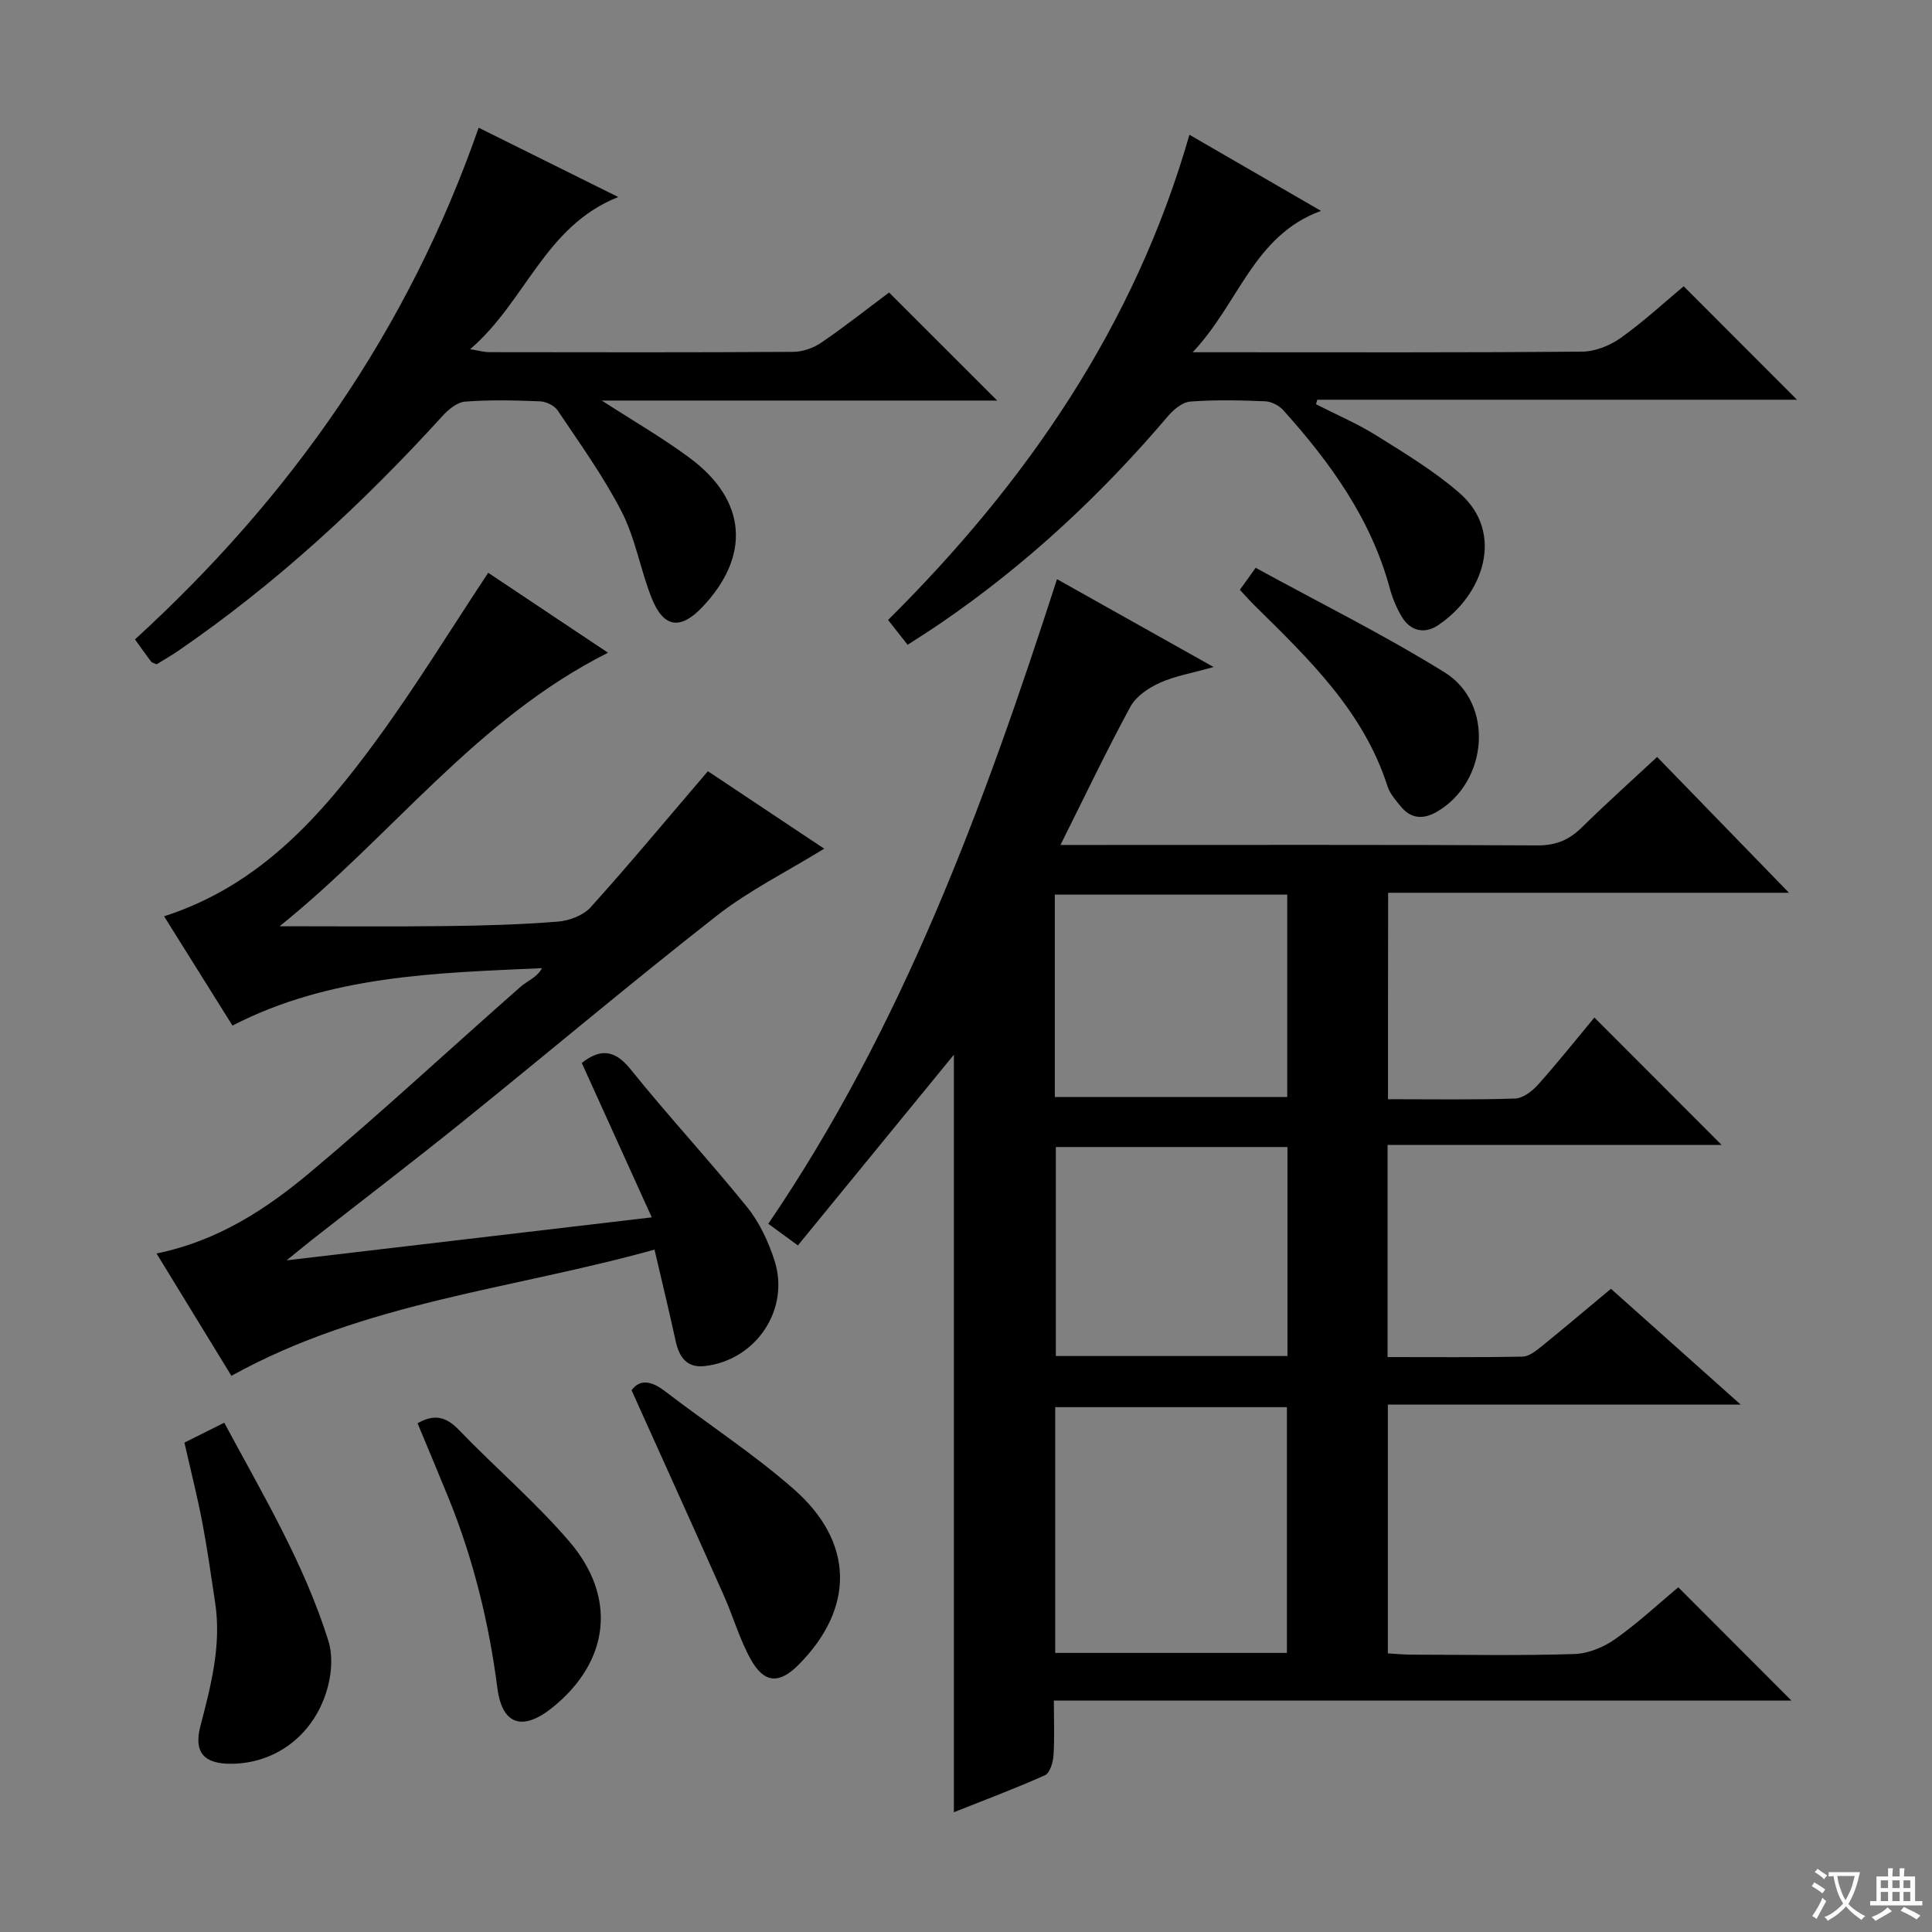 <svg enable-background="new 0 0 400 400" viewBox="0 0 400 400" xmlns="http://www.w3.org/2000/svg"><rect x="0" y="0" width="400" height="400" fill="#808080" stroke="none"/><path d="m377.9 391.2c-.2.3-.4.5-.6.8-.7-.6-1.4-1-2.2-1.5.2-.3.4-.5.5-.8.6.4 1.4.8 2.3 1.5zm-1.8 6.1c-.2-.2-.5-.4-.9-.6.4-.6.8-1.2 1.2-1.9s.7-1.3.9-1.9c.3.3.5.5.8.7-.7 1.3-1.4 2.6-2 3.7zm2.2-9c-.3.3-.5.5-.6.8-.6-.6-1.3-1.1-2-1.5.3-.3.5-.5.6-.7.6.5 1.3.9 2 1.4zm.3.2v-.9h2 4.5c-.3 1.3-.6 2.5-1 3.6s-.9 2.1-1.4 3c.4.5 1 1 1.6 1.4s1.2.8 1.9 1.1c-.3.2-.5.4-.8.8-.4-.3-1-.7-1.6-1.2s-1.2-1.1-1.6-1.6c-.5.6-1.1 1.1-1.7 1.6s-1.4.9-2.1 1.4c-.1-.3-.3-.5-.7-.8.6-.2 1.2-.5 1.9-1s1.4-1.1 2-1.8c-.5-.8-.9-1.6-1.2-2.5s-.6-2-.8-3.2c-.4.1-.7.1-1 .1zm2.5 2.7c.3 1 .7 1.7 1 2.2.3-.5.6-1.1 1-2s.6-1.9.9-3h-3.2-.4c.1.9.3 1.8.7 2.8z" fill="#fafbfa"/><path d="m396.5 388.5v1.5 3.6h1.5v.9c-.4 0-1 0-1.7 0h-7.9c-.5 0-.9 0-1.2 0v-.9h1.3v-3.5c0-.7 0-1.2 0-1.6h2.4c0-.8 0-1.4 0-1.7h1c0 .3-.1.8-.1 1.7h1.5c0-.8 0-1.4 0-1.7h1c0 .3-.1.9-.1 1.7zm-8.2 9.2c-.2-.3-.5-.5-.8-.8.8-.3 1.4-.6 1.9-.9s1-.7 1.4-1.1c.3.3.6.5.9.8-1.6 1-2.8 1.6-3.4 2zm2.6-6.8v-1.6h-1.5v1.6zm0 2.7v-1.9h-1.5v1.9zm2.4-2.7v-1.6h-1.5v1.6zm0 2.7v-1.9h-1.5v1.9zm.2 2 .7-.8c.4.2.9.5 1.6.8s1.3.7 1.8 1c-.3.3-.5.5-.8.8-.4-.3-1.5-1-3.3-1.8zm2-4.7v-1.6h-1.4v1.6zm0 2.7v-1.9h-1.4v1.9z" fill="#fafbfa"/><g fill="#010000"><path d="m287.37 227.58c9.04 0 17.69.15 26.32-.14 1.65-.06 3.57-1.56 4.78-2.91 4.1-4.59 7.93-9.41 11.63-13.86 8.77 8.78 17.42 17.44 26.35 26.38-22.89 0-45.89 0-69.17 0v43.92c9.37 0 18.65.08 27.92-.09 1.29-.02 2.71-1.11 3.82-2.01 4.79-3.87 9.48-7.86 14.51-12.04 8.72 7.79 17.38 15.52 26.85 23.97-24.82 0-48.77 0-73.04 0v51.52c1.62.09 3.36.26 5.11.26 11.17.02 22.34.22 33.49-.13 2.87-.09 6.07-1.4 8.46-3.09 4.72-3.33 8.98-7.31 13.07-10.73 7.93 7.94 15.52 15.54 23.42 23.45-50.68 0-101.36 0-152.7 0 0 4.19.17 7.81-.08 11.41-.1 1.43-.75 3.6-1.76 4.05-6.15 2.76-12.49 5.12-18.86 7.66 0-52.65 0-104.81 0-156.83-10.63 12.99-21.32 26.06-32.3 39.48-2.38-1.75-4.07-2.98-6.12-4.48 27.78-40.81 44.58-86.41 59.77-133.46 10.49 5.89 20.86 11.7 32.42 18.19-4.46 1.26-8 1.85-11.16 3.28-2.32 1.05-4.9 2.79-6.06 4.93-4.97 9.16-9.46 18.58-14.48 28.63h6.28c30.83 0 61.66-.07 92.49.09 3.84.02 6.56-1.15 9.2-3.75 5.1-5.01 10.43-9.79 15.56-14.56 9.28 9.56 18.45 19 27.3 28.12-26.83 0-54.73 0-82.99 0-.03 14.29-.03 28.19-.03 42.74zm-20.93 114.64c0-17.35 0-34.09 0-50.88-16.15 0-31.92 0-47.97 0v50.88zm.11-104.74c-16.33 0-32.06 0-47.95 0v43.27h47.95c0-14.48 0-28.69 0-43.27zm-48.16-52.26v41.9h48.12c0-14.21 0-27.95 0-41.9-16.06 0-31.82 0-48.12 0z"/><path d="m125.88 135.14c-27.34 13.74-44.75 37.95-67.99 56.63 12.31 0 23.51.1 34.71-.04 7.65-.09 15.3-.31 22.92-.92 2.35-.19 5.24-1.28 6.76-2.96 8.11-9 15.85-18.33 24.28-28.18 7.45 4.96 15.64 10.42 24.08 16.04-7.77 4.78-15.54 8.64-22.23 13.87-17.82 13.94-35.12 28.54-52.74 42.74-10.24 8.25-20.69 16.23-31.04 24.34-1.39 1.09-2.74 2.22-5.29 4.28 25.78-3.04 50.04-5.89 75.6-8.9-5.07-11.18-9.75-21.51-14.49-31.97 3.54-2.75 6.58-3.07 10.08 1.28 7.81 9.72 16.32 18.88 24.16 28.58 2.54 3.14 4.38 7.1 5.64 10.98 3.31 10.16-3.79 20.72-14.43 21.92-3.75.42-5.3-1.89-6.02-5.22-1.34-6.12-2.81-12.22-4.37-18.89-29.45 8.22-59.98 10.83-87.6 26.13-5.06-8.27-10.19-16.65-15.5-25.33 12.74-2.6 22.79-9.23 31.94-16.91 14.78-12.4 28.92-25.56 43.42-38.3 1.47-1.29 3.47-1.97 4.43-3.86-22.28.99-43.91 1.52-64.07 11.88-4.74-7.58-9.38-14.98-14.16-22.62 19.89-6.4 32.58-20.89 44.04-36.55 8.04-10.98 15.16-22.64 23.07-34.57 7.86 5.26 16.07 10.73 24.8 16.55z"/><path d="m246.26 27.9c9.24 5.35 17.87 10.34 27.24 15.76-13.97 5.1-16.93 19.06-26.57 29.27h6.18c24.83 0 49.66.09 74.48-.13 2.69-.02 5.75-1.26 7.98-2.85 4.73-3.37 9.02-7.34 13.02-10.68 8 8.01 15.81 15.83 23.46 23.49-32.58 0-65.95 0-99.32 0-.09.31-.18.62-.27.93 4.2 2.15 8.57 4.01 12.55 6.5 5.9 3.69 11.94 7.34 17.16 11.88 9.43 8.19 5.03 21.15-4.55 27.45-2.66 1.75-5.6 1.16-7.36-1.77-1.1-1.82-1.95-3.86-2.51-5.91-3.88-14.39-12.31-26.06-22.06-36.91-.88-.98-2.47-1.8-3.77-1.85-5.16-.21-10.35-.33-15.48.06-1.63.12-3.47 1.66-4.64 3.04-13.88 16.33-29.42 30.81-47.14 42.91-2.16 1.48-4.39 2.87-6.75 4.41-1.46-1.86-2.67-3.41-4.04-5.14 28.66-28.48 51.03-60.85 62.39-100.46z"/><path d="m124.59 82.93c6.68 4.32 12.69 7.78 18.22 11.89 11.85 8.78 12.66 20.36 2.51 30.96-4.49 4.69-7.97 4.19-10.41-1.98-2.32-5.85-3.35-12.29-6.19-17.83-3.76-7.34-8.65-14.1-13.26-20.99-.68-1.02-2.4-1.84-3.68-1.89-5.16-.21-10.34-.33-15.48.06-1.65.12-3.47 1.64-4.7 2.99-16.53 18.15-34.45 34.73-54.75 48.64-1.48 1.01-3.05 1.9-4.43 2.76-.58-.27-.98-.34-1.15-.57-1.1-1.45-2.14-2.95-3.32-4.59 32.16-29.39 56.54-63.99 71.15-105.94 9.47 4.7 18.58 9.23 28.9 14.35-15.26 6.06-19.14 21.65-30.67 31.51 1.9.31 2.92.61 3.94.61 20.99.03 41.98.07 62.96-.06 1.98-.01 4.23-.82 5.87-1.95 4.93-3.37 9.62-7.09 13.97-10.34 7.56 7.55 14.92 14.91 22.39 22.37-26.76 0-53.88 0-81.87 0z"/><path d="m38.18 298.68c2.7-1.35 5.2-2.6 8.25-4.12 7.97 14.84 16.56 29.18 21.57 45.21.87 2.8.68 6.27-.05 9.17-2.5 9.92-10.61 16.22-20.17 16.23-5.57.01-7.7-2.38-6.29-7.8 2.19-8.39 4.38-16.74 3.06-25.52-.84-5.57-1.62-11.16-2.67-16.69-1.03-5.34-2.37-10.63-3.7-16.48z"/><path d="m130.76 287.84c1.77-2.42 4.17-1.92 6.98.24 8.83 6.77 18.21 12.88 26.55 20.18 12.64 11.07 12.68 24.71 1.03 36.43-3.98 4-7.12 3.86-9.9-1.17-2.31-4.16-3.63-8.86-5.58-13.24-6.26-14.06-12.61-28.07-19.08-42.44z"/><path d="m86.45 294.67c3.56-2.03 5.98-1.3 8.55 1.37 7.5 7.78 15.77 14.86 22.8 23.02 10.05 11.66 8.37 24.95-3.4 34.45-6.13 4.94-10.42 3.7-11.42-4-1.76-13.59-4.98-26.73-10.13-39.41-2.06-5.06-4.19-10.1-6.4-15.43z"/><path d="m256.7 122.12c.95-1.32 1.79-2.5 3.27-4.56 13.11 7.18 26.48 13.81 39.11 21.64 10.35 6.41 9.04 22.7-1.58 28.86-2.86 1.66-5.4 1.47-7.52-1.13-1.04-1.28-2.23-2.62-2.71-4.14-4.97-15.52-16.28-26.34-27.4-37.31-1.04-1.01-2.01-2.12-3.17-3.36z"/></g></svg>